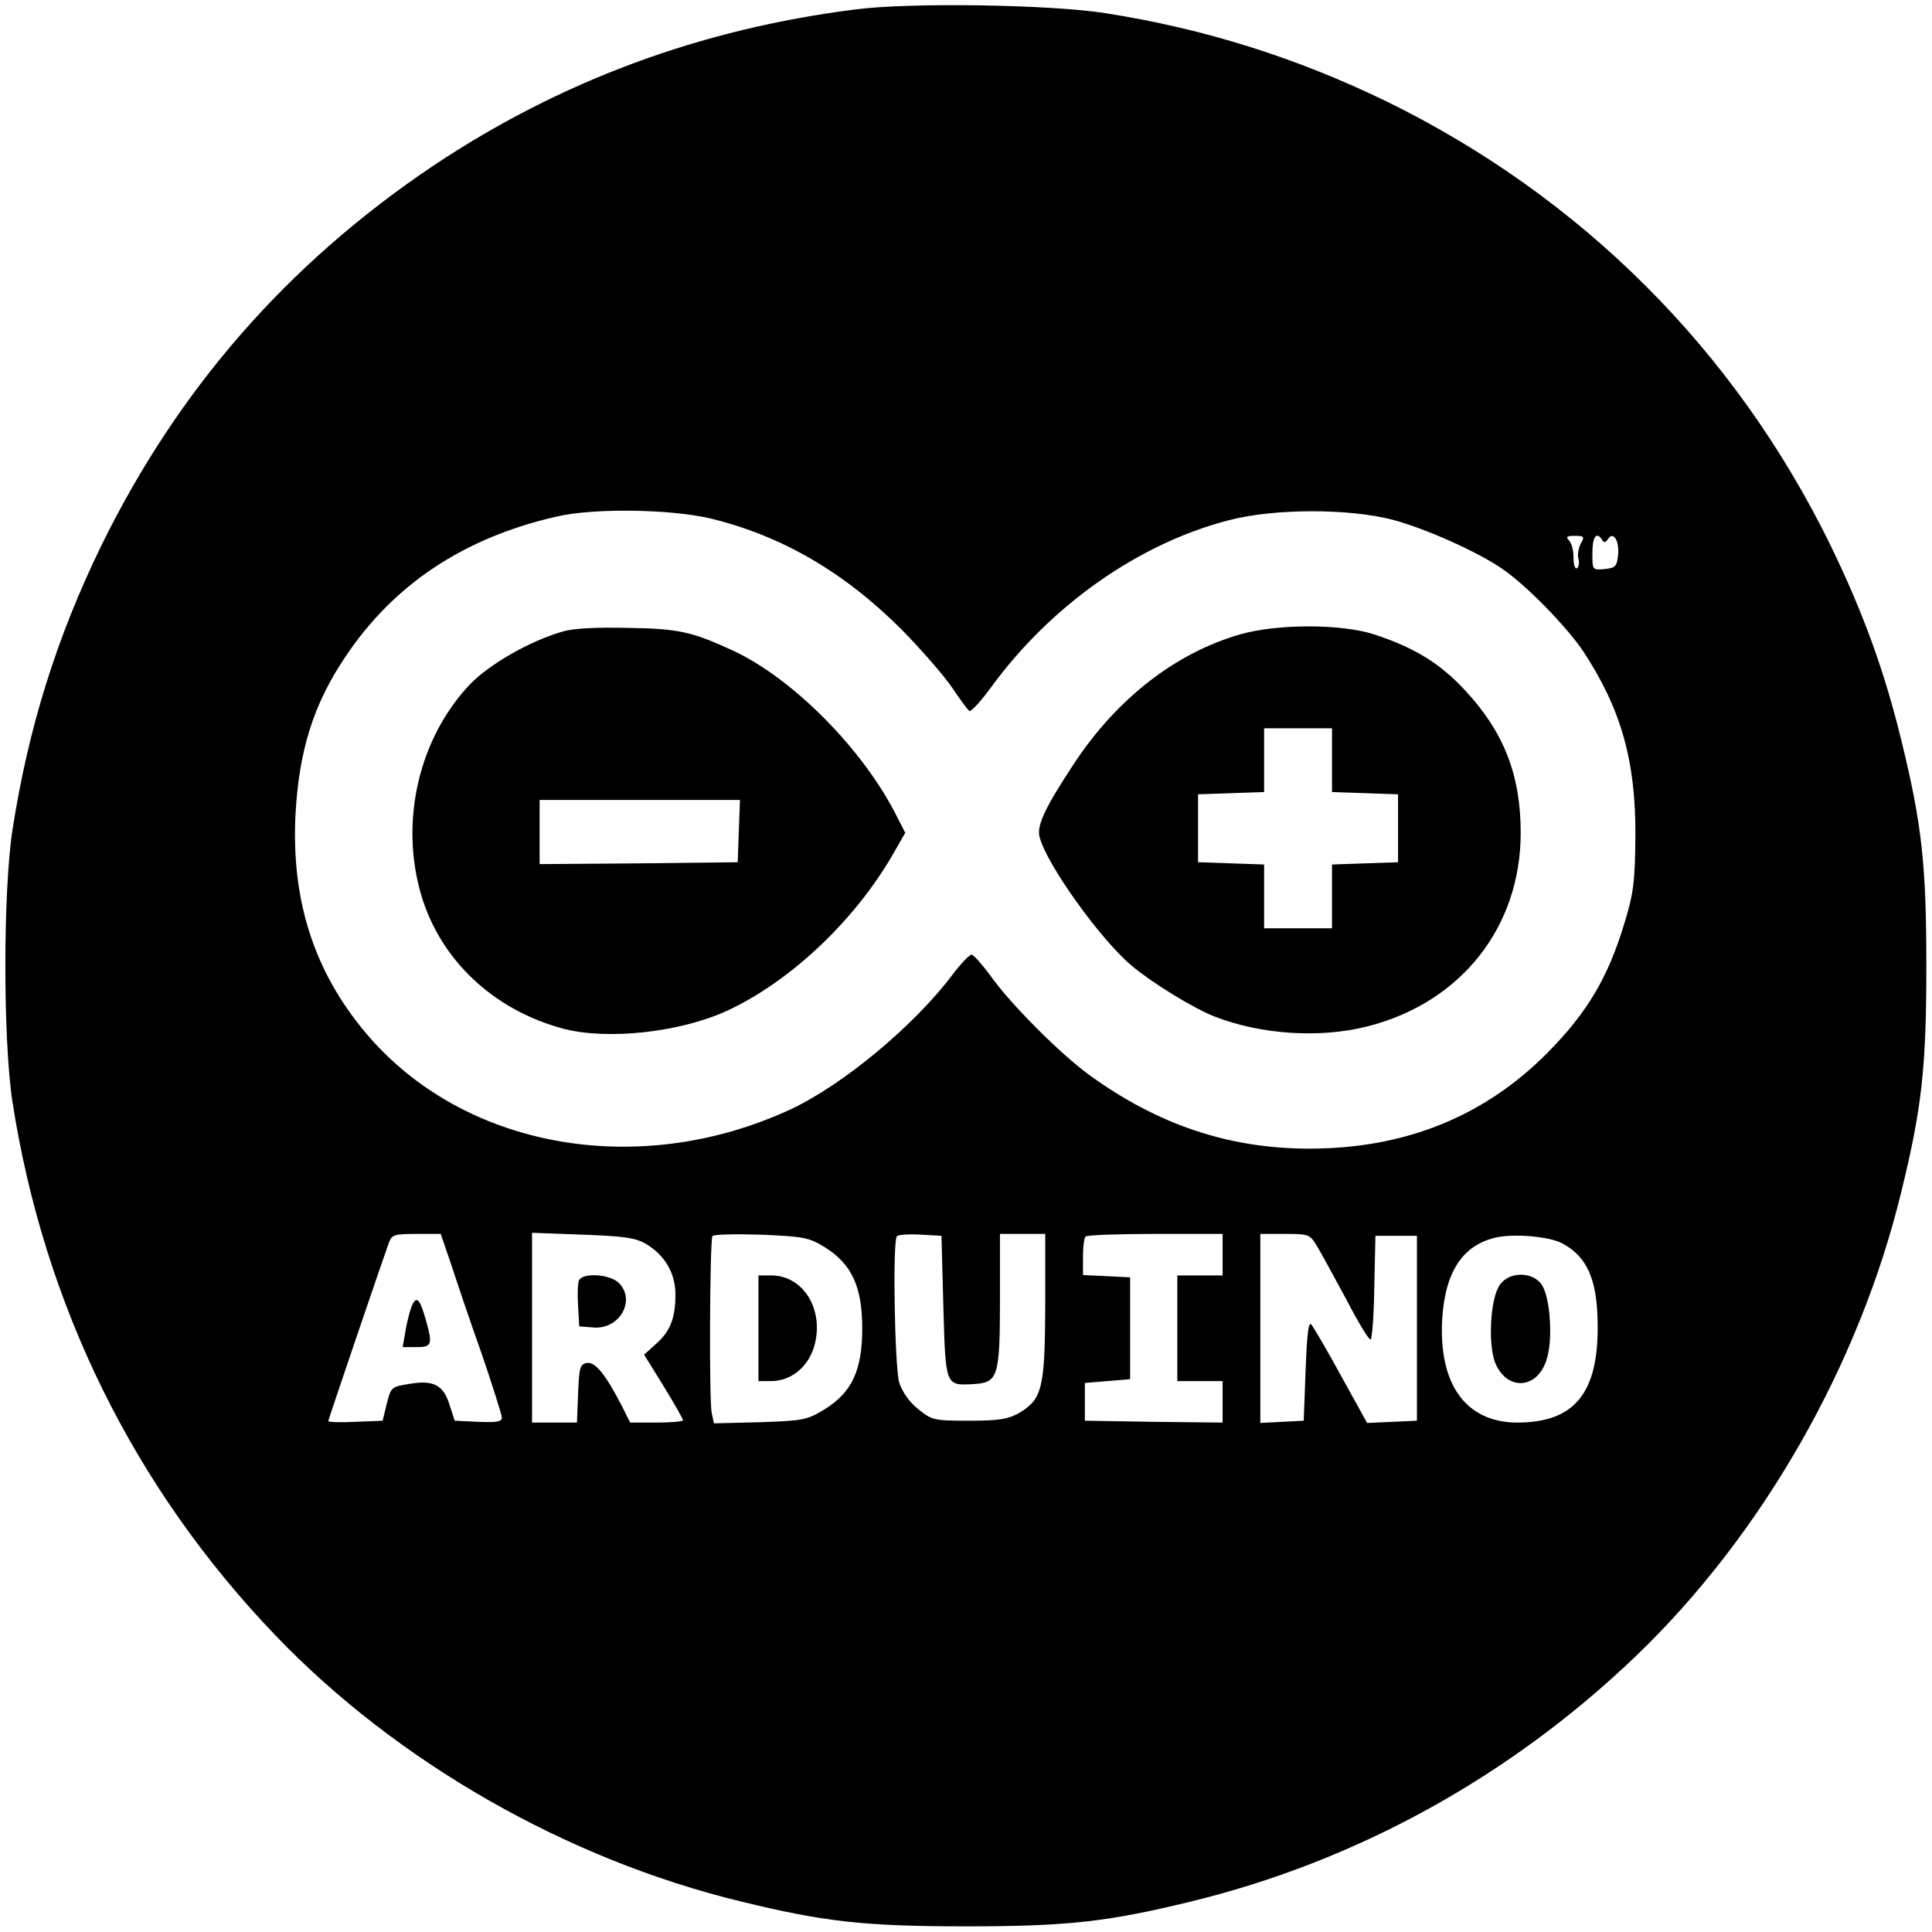<?xml version="1.0" standalone="no"?>
<!DOCTYPE svg PUBLIC "-//W3C//DTD SVG 20010904//EN"
 "http://www.w3.org/TR/2001/REC-SVG-20010904/DTD/svg10.dtd">
<svg version="1.0" xmlns="http://www.w3.org/2000/svg"
 width="512pt" height="512pt" viewBox="0 0 512 512"
 preserveAspectRatio="xMidYMid meet">

<g transform="translate(0,512) scale(0.1,-0.1)"
fill="#000000" stroke="none">
<path d="M2267 5095 c-412 -52 -783 -190 -1120 -415 -385 -259 -675 -591 -878
-1005 -118 -242 -194 -483 -236 -755 -25 -162 -25 -558 0 -720 84 -540 322
-1023 697 -1414 321 -335 771 -593 1233 -705 221 -54 327 -66 597 -66 270 0
376 12 597 66 439 107 845 331 1177 649 335 321 593 771 705 1233 54 221 66
327 66 597 0 270 -12 376 -66 597 -45 185 -102 341 -188 518 -253 517 -660
923 -1176 1176 -239 116 -483 193 -745 234 -144 23 -519 29 -663 10z m-384
-1349 c189 -46 354 -142 507 -295 52 -53 112 -122 133 -153 21 -31 41 -59 46
-62 4 -3 30 25 57 62 159 218 391 381 629 443 121 32 321 32 438 1 88 -24 224
-85 289 -130 63 -43 169 -152 213 -217 101 -153 140 -291 139 -490 -1 -121 -5
-152 -28 -228 -44 -147 -99 -240 -206 -348 -167 -168 -377 -253 -630 -253
-213 0 -401 63 -583 195 -76 55 -209 188 -262 263 -22 30 -45 56 -50 56 -6 0
-29 -24 -50 -52 -102 -136 -291 -293 -430 -358 -404 -187 -869 -103 -1126 203
-137 163 -197 351 -186 577 9 169 47 293 132 419 128 192 314 316 560 372 97
23 302 20 408 -5z m2306 -67 c-6 -12 -9 -30 -6 -40 3 -10 1 -22 -4 -25 -5 -3
-9 10 -9 28 0 19 -5 39 -12 46 -9 9 -6 12 15 12 25 0 27 -2 16 -21z m57 10 c4
-8 9 -7 15 2 14 23 31 -4 27 -42 -3 -30 -7 -34 -35 -37 -33 -3 -33 -3 -33 42
0 44 11 59 26 35z m-3050 -1921 c15 -46 51 -153 81 -237 29 -85 53 -161 53
-168 0 -11 -15 -13 -62 -11 l-63 3 -14 43 c-16 52 -43 66 -109 54 -45 -7 -46
-9 -57 -52 l-11 -45 -72 -3 c-40 -2 -72 -1 -72 2 0 4 145 430 161 474 8 20 15
22 73 22 l64 0 28 -82z m515 56 c51 -30 79 -78 79 -135 0 -62 -14 -98 -52
-131 l-31 -28 52 -84 c28 -46 51 -86 51 -90 0 -3 -31 -6 -70 -6 l-70 0 -21 42
c-43 84 -71 119 -93 116 -19 -3 -21 -11 -24 -80 l-3 -78 -59 0 -60 0 0 251 0
252 134 -5 c109 -4 139 -8 167 -24z m476 -10 c70 -44 98 -104 98 -214 0 -111
-27 -170 -100 -215 -46 -28 -55 -30 -171 -34 l-122 -3 -6 28 c-7 33 -5 455 2
468 3 5 60 6 128 4 115 -5 127 -7 171 -34z m313 -157 c6 -211 5 -209 80 -205
65 4 70 18 70 226 l0 172 60 0 60 0 0 -192 c-1 -218 -8 -246 -70 -283 -29 -16
-52 -20 -132 -20 -93 0 -98 1 -135 31 -24 19 -42 46 -50 70 -12 42 -18 376 -6
388 4 4 32 6 63 4 l55 -3 5 -188z m740 138 l0 -55 -60 0 -60 0 0 -140 0 -140
60 0 60 0 0 -55 0 -55 -182 2 -183 3 0 50 0 50 60 5 60 5 0 135 0 135 -62 3
-63 3 0 48 c0 26 3 51 7 54 3 4 87 7 185 7 l178 0 0 -55z m250 23 c11 -18 45
-81 77 -140 31 -60 60 -108 65 -108 4 0 9 62 10 138 l3 137 55 0 55 0 0 -245
0 -245 -66 -3 -66 -3 -68 123 c-37 68 -73 129 -79 137 -8 11 -12 -18 -16 -120
l-5 -134 -57 -3 -58 -3 0 251 0 250 65 0 c63 0 66 -1 85 -32z m648 8 c68 -35
95 -96 96 -216 2 -183 -62 -260 -214 -260 -136 1 -208 102 -198 275 8 127 56
197 145 216 49 10 137 2 171 -15z"/>
<path d="M1490 3446 c-87 -25 -194 -87 -245 -140 -135 -143 -186 -362 -129
-557 51 -173 191 -305 376 -355 118 -31 309 -10 434 47 169 78 341 241 442
418 l31 54 -21 41 c-89 179 -277 369 -438 443 -107 49 -142 57 -275 59 -85 2
-146 -1 -175 -10z m468 -528 l-3 -83 -262 -3 -263 -2 0 85 0 85 265 0 266 0
-3 -82z"/>
<path d="M3287 3439 c-171 -49 -327 -170 -441 -343 -77 -117 -99 -164 -91
-194 18 -72 162 -273 245 -342 55 -46 163 -112 219 -134 123 -48 280 -58 405
-26 248 63 406 263 406 513 0 152 -44 266 -146 376 -67 73 -136 115 -243 150
-87 28 -256 28 -354 0z m243 -334 l0 -84 88 -3 87 -3 0 -90 0 -90 -87 -3 -88
-3 0 -84 0 -85 -90 0 -90 0 0 85 0 84 -87 3 -88 3 0 90 0 90 88 3 87 3 0 84 0
85 90 0 90 0 0 -85z"/>
<path d="M1090 1656 c-5 -15 -13 -45 -16 -67 l-7 -39 37 0 c41 0 43 7 24 74
-16 56 -25 64 -38 32z"/>
<path d="M1534 1726 c-3 -7 -4 -38 -2 -67 l3 -54 37 -3 c70 -6 114 72 68 118
-24 24 -98 28 -106 6z"/>
<path d="M2010 1600 l0 -140 34 0 c52 0 98 37 114 93 27 96 -29 187 -114 187
l-34 0 0 -140z"/>
<path d="M3974 1714 c-25 -37 -31 -159 -11 -207 31 -73 110 -69 135 8 18 51
11 165 -12 200 -24 36 -88 36 -112 -1z"/>
</g>
</svg>

